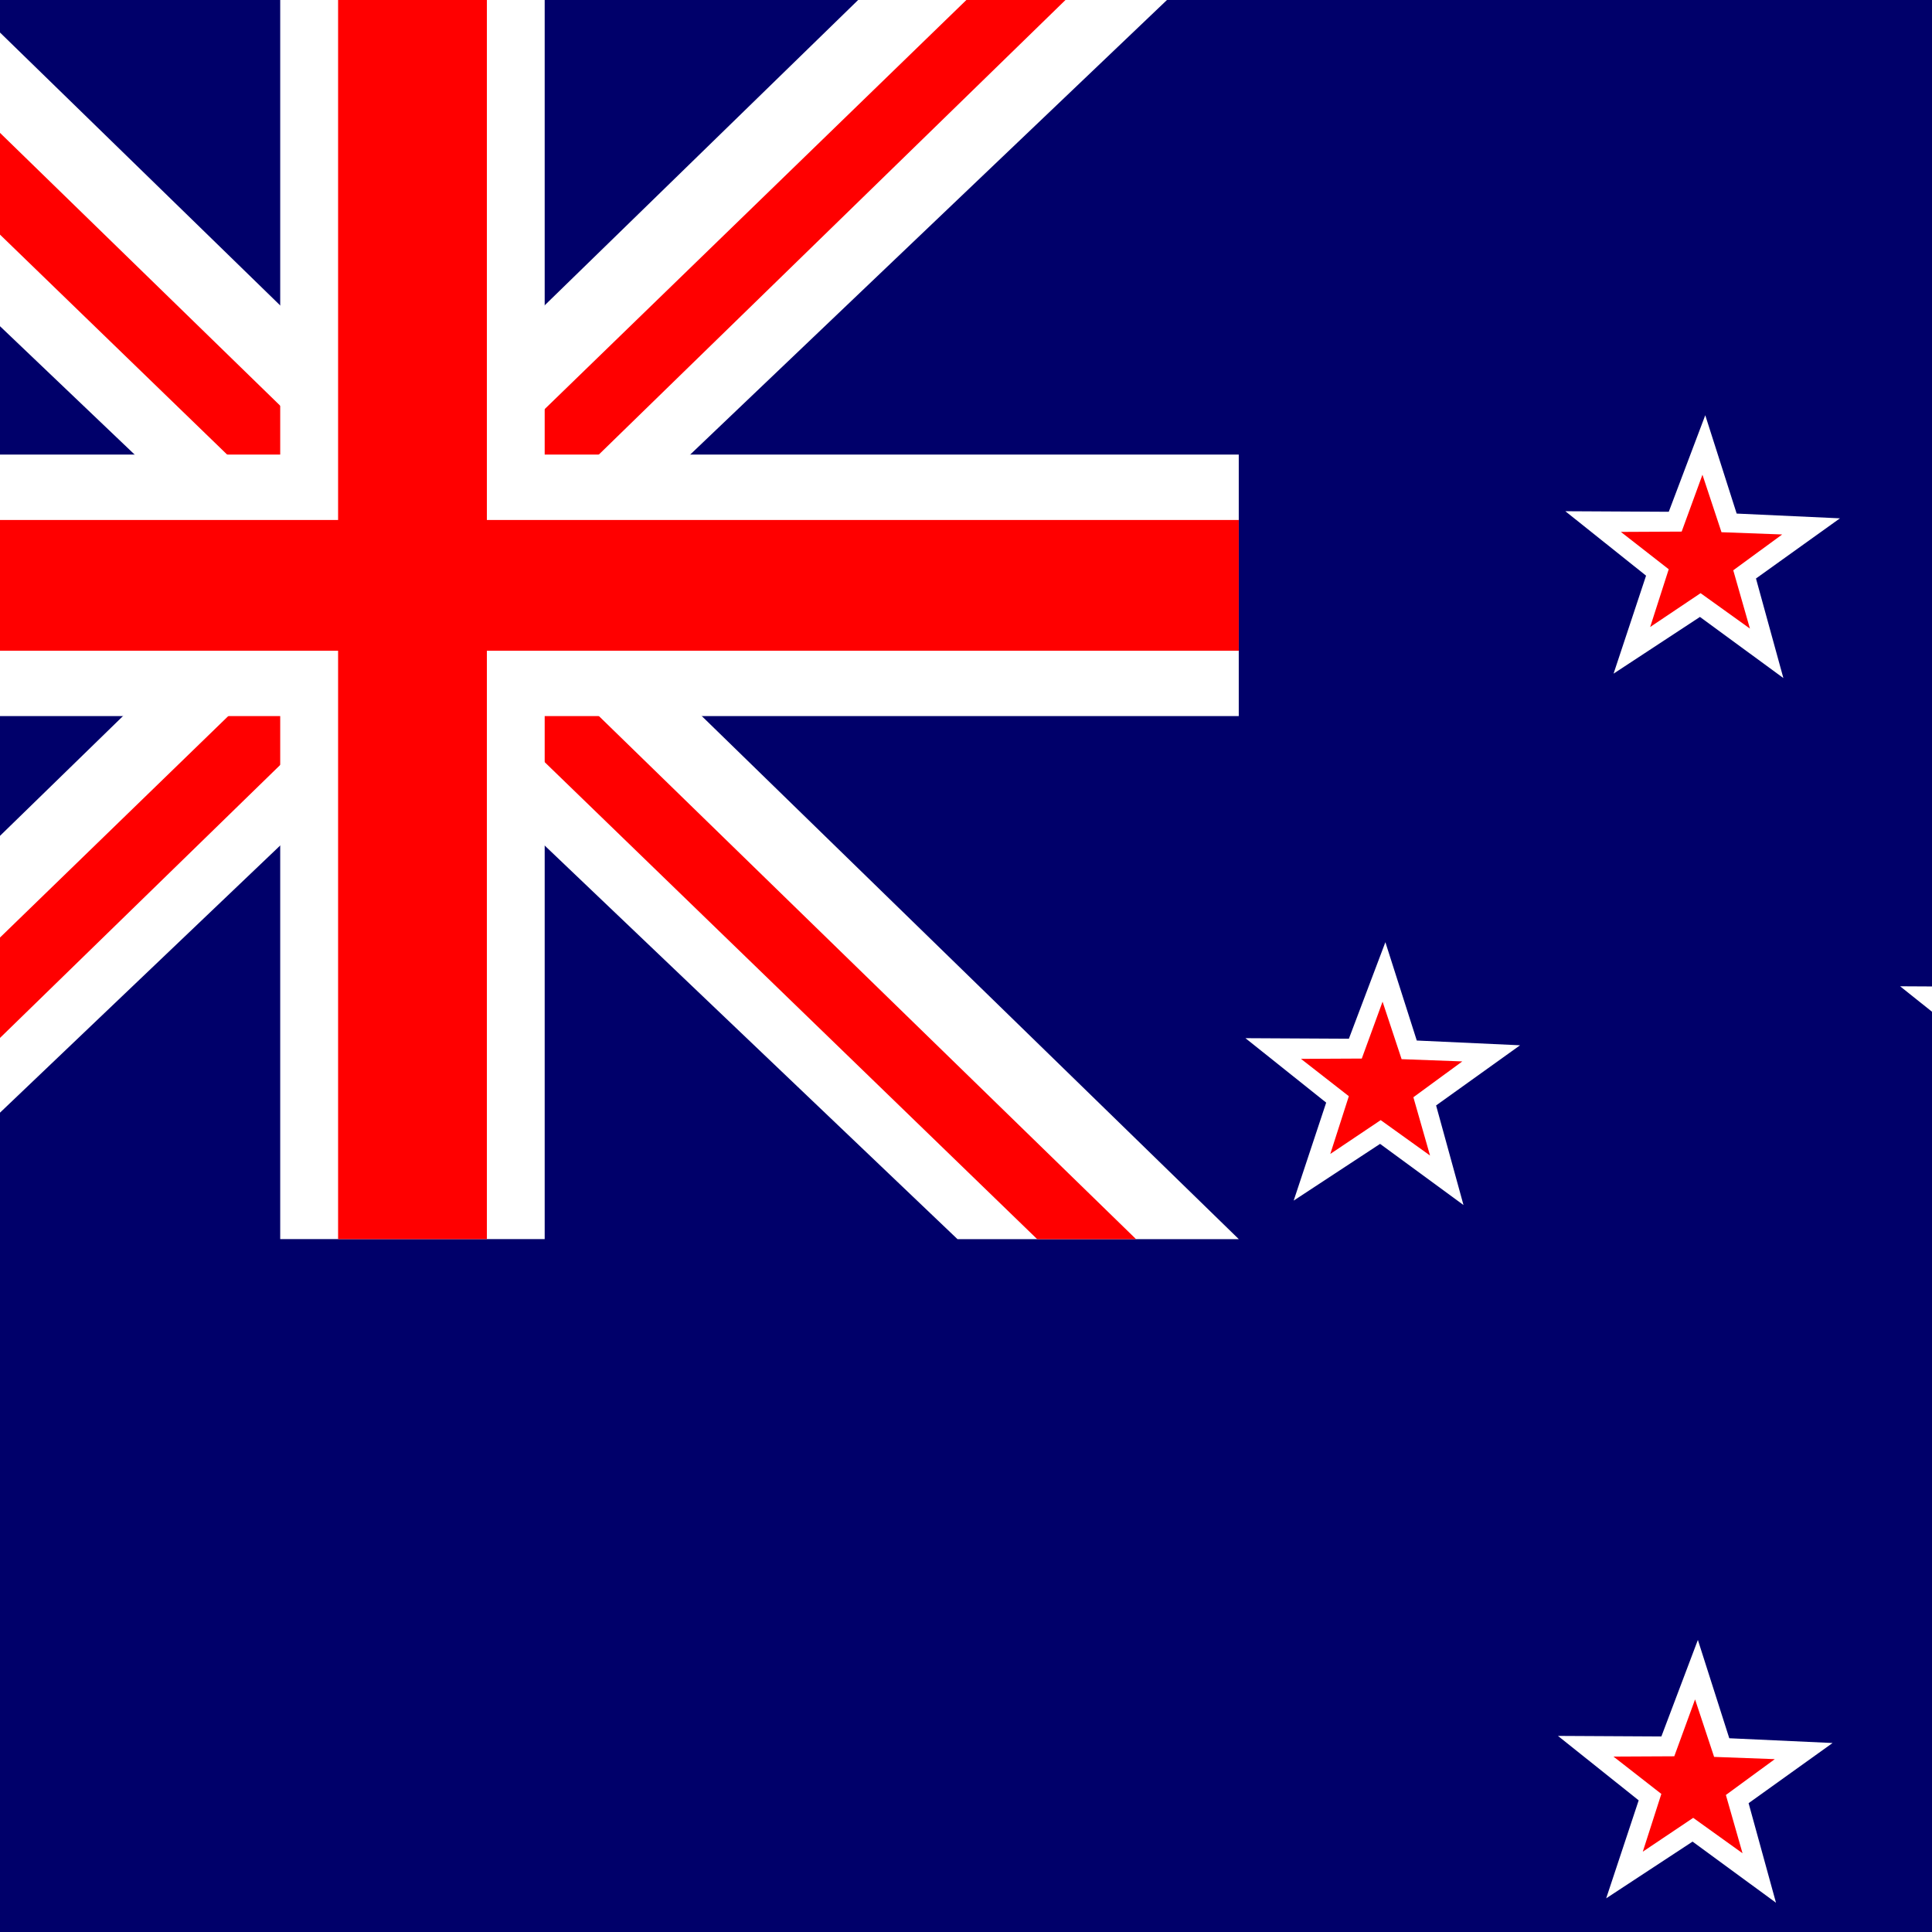 <?xml version="1.0" encoding="UTF-8"?>
<svg width="28px" height="28px" viewBox="0 0 28 28" version="1.1" xmlns="http://www.w3.org/2000/svg" xmlns:xlink="http://www.w3.org/1999/xlink">
    <!-- Generator: Sketch 51.2 (57519) - http://www.bohemiancoding.com/sketch -->
    <title>Language/nz</title>
    <desc>Created with Sketch.</desc>
    <defs></defs>
    <g id="Design" stroke="none" stroke-width="1" fill="none" fill-rule="evenodd">
        <g id="Language-slide-in" transform="translate(-29, -878)" fill-rule="nonzero">
            <g id="Slide-in">
                <g id="Countries" transform="translate(29, 101)">
                    <g id="New-Zealand" transform="translate(0, 777)">
                        <g id="Language/nz">
                            <rect id="rect580" fill="#00006A" x="-6" y="-1" width="39" height="29"></rect>
                            <g id="g560" transform="translate(-6, -1)">
                                <polygon id="path572" fill="#FFFFFF" points="2.73758885e-05 0.007 19.877 18.959 23.954 18.959 4.506 0.016"></polygon>
                                <polygon id="path577" fill="#FF0000" transform="translate(11.977, 9.483) rotate(-180) translate(-11.977, -9.483) " points="1.489 0.007 20.95 18.958 22.465 18.935 2.922 0.007 1.489 0.007"></polygon>
                                <polygon id="path581" fill="#FFFFFF" transform="translate(11.977, 9.483) scale(-1, 1) translate(-11.977, -9.483) " points="0 0.007 19.877 18.959 23.955 18.959 4.507 0.016"></polygon>
                                <polygon id="path579" fill="#FF0000" transform="translate(11.977, 9.483) scale(-1, 1) translate(-11.977, -9.483) " points="1.493 0.007 20.947 18.958 22.46 18.959 2.925 0.007 1.493 0.007"></polygon>
                                <rect id="rect570" fill="#FFFFFF" x="10.061" y="0.007" width="3.833" height="18.951"></rect>
                                <rect id="rect569" fill="#FFFFFF" x="0" y="7.588" width="23.953" height="3.79"></rect>
                                <rect id="rect574" fill="#FF0000" x="10.9" y="0.007" width="2.156" height="18.951"></rect>
                                <rect id="rect575" fill="#FF0000" x="0" y="8.536" width="23.953" height="1.895"></rect>
                            </g>
                            <g id="g8203" transform="translate(18, 6)">
                                <g id="g591" transform="translate(4.661, 0.01)">
                                    <polygon id="polygon589" fill="#FFFFFF" points="3.185 3.817 1.976 2.931 0.724 3.753 1.195 2.333 0.025 1.399 1.524 1.407 2.053 0.008 2.508 1.433 4.005 1.502 2.788 2.374"></polygon>
                                    <polygon id="polygon590" fill="#FF0000" transform="translate(1.986, 1.99) rotate(2.772) translate(-1.986, -1.99) " points="2.753 3.064 2.014 2.586 1.308 3.111 1.536 2.262 0.817 1.755 1.697 1.708 1.958 0.87 2.274 1.689 3.154 1.679 2.471 2.232"></polygon>
                                </g>
                                <g id="g594" transform="translate(0.025, 7.647)">
                                    <polygon id="polygon595" fill="#FFFFFF" points="3.185 3.817 1.976 2.931 0.724 3.753 1.195 2.333 0.025 1.399 1.524 1.407 2.053 0.008 2.508 1.433 4.005 1.502 2.788 2.374"></polygon>
                                    <polygon id="polygon596" fill="#FF0000" transform="translate(1.986, 1.99) rotate(2.772) translate(-1.986, -1.99) " points="2.753 3.064 2.014 2.586 1.308 3.111 1.536 2.262 0.817 1.755 1.697 1.708 1.958 0.87 2.274 1.689 3.154 1.679 2.471 2.232"></polygon>
                                </g>
                                <g id="g597" transform="translate(9.513, 6.895)" fill="#FFFFFF">
                                    <polygon id="polygon598" points="3.185 3.817 1.976 2.931 0.724 3.753 1.195 2.333 0.025 1.399 1.524 1.407 2.053 0.008 2.508 1.433 4.005 1.502 2.788 2.374"></polygon>
                                </g>
                                <g id="g600" transform="translate(4.554, 17.759)">
                                    <polygon id="polygon601" fill="#FFFFFF" points="3.185 3.817 1.976 2.931 0.724 3.753 1.195 2.333 0.025 1.399 1.524 1.407 2.053 0.008 2.508 1.433 4.005 1.502 2.788 2.374"></polygon>
                                    <polygon id="polygon602" fill="#FF0000" transform="translate(1.986, 1.99) rotate(2.772) translate(-1.986, -1.99) " points="2.753 3.064 2.014 2.586 1.308 3.111 1.536 2.262 0.817 1.755 1.697 1.708 1.958 0.87 2.274 1.689 3.154 1.679 2.471 2.232"></polygon>
                                </g>
                            </g>
                        </g>
                    </g>
                </g>
            </g>
        </g>
    </g>
</svg>